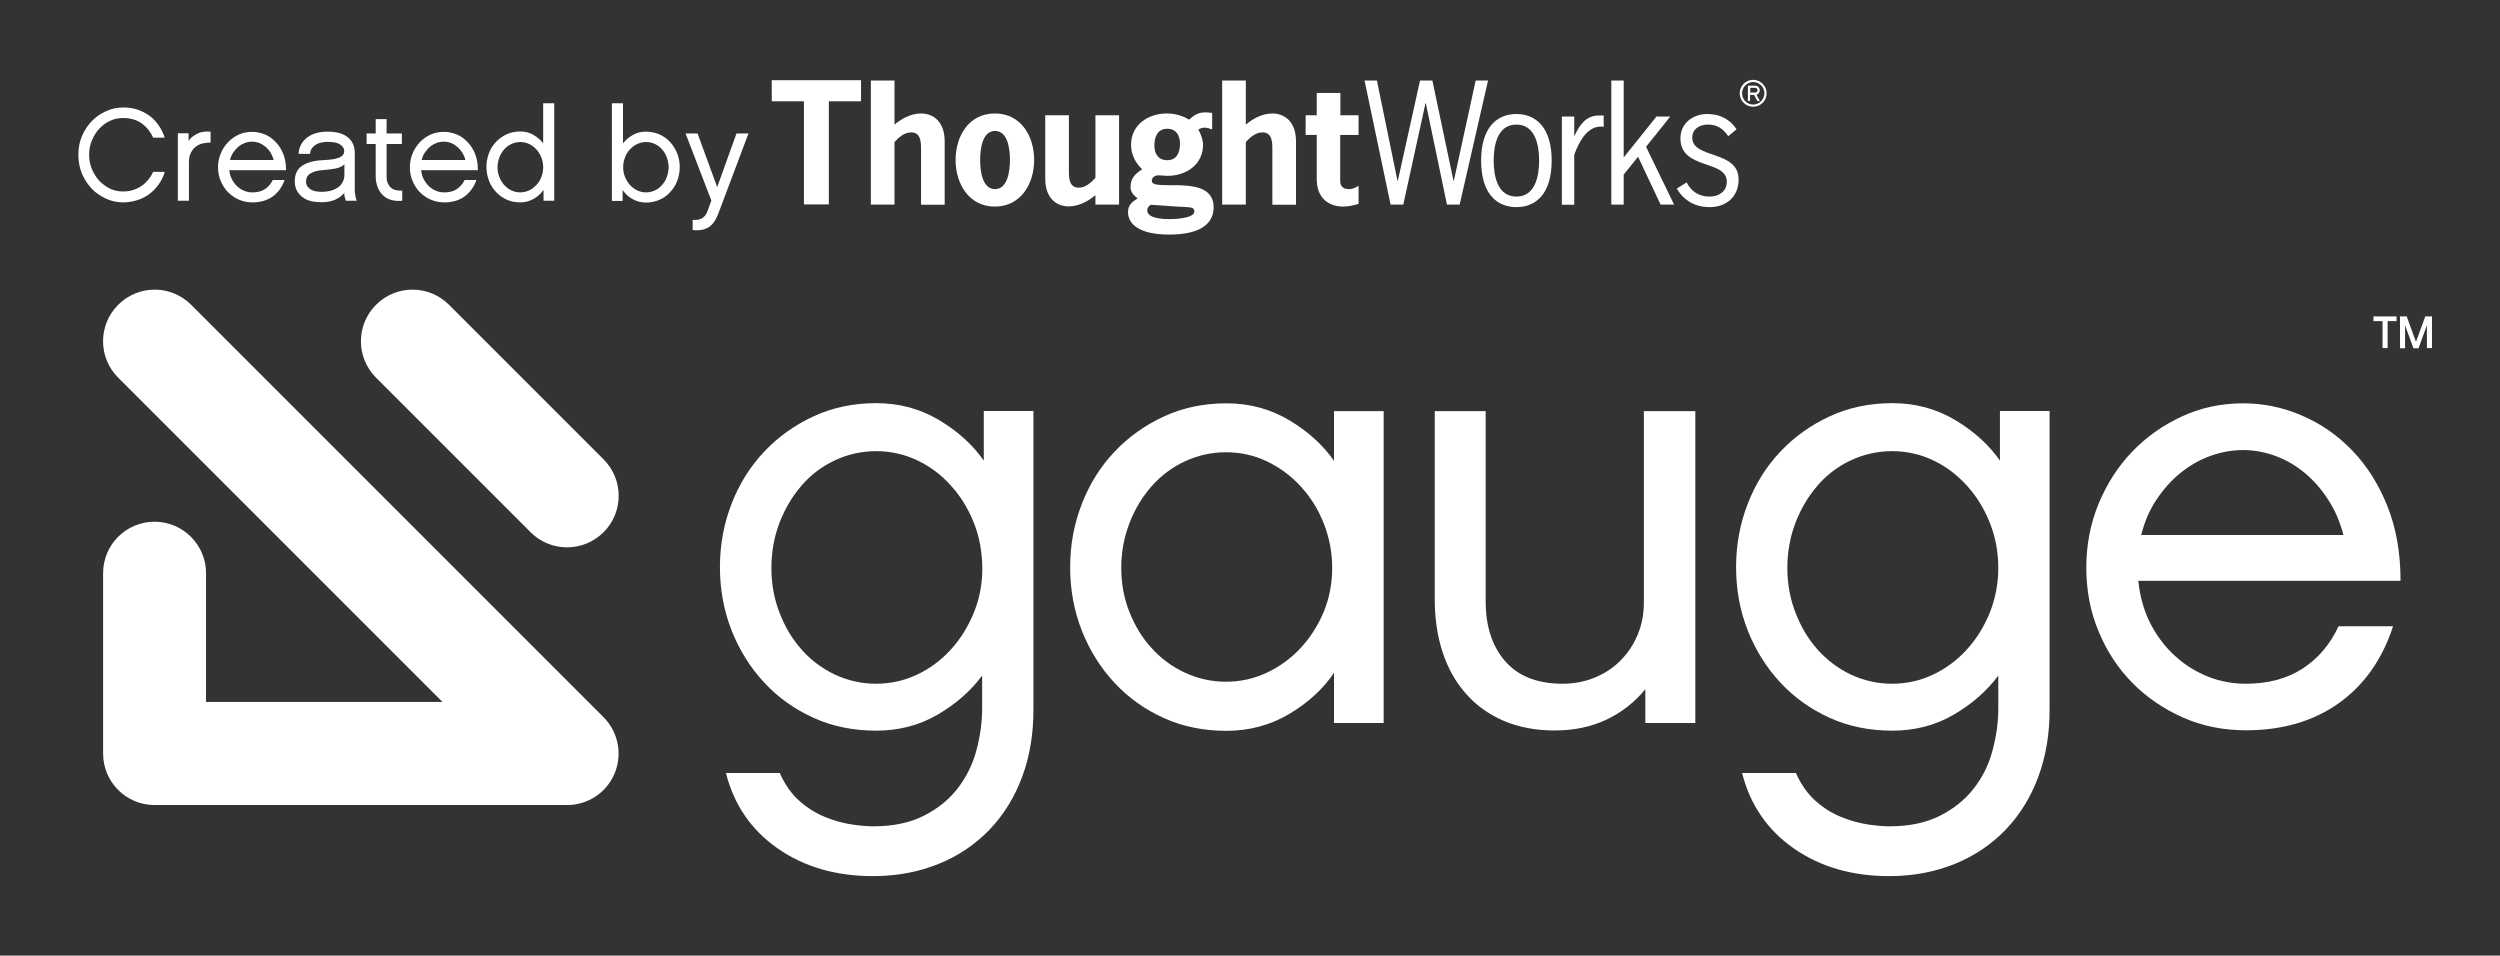 <?xml version="1.0" encoding="utf-8"?>
<!-- Generator: Adobe Illustrator 19.2.1, SVG Export Plug-In . SVG Version: 6.00 Build 0)  -->
<svg version="1.1" id="Layer_1" xmlns="http://www.w3.org/2000/svg" xmlns:xlink="http://www.w3.org/1999/xlink" x="0px" y="0px"
	 viewBox="0 0 1374.8 525.5" style="enable-background:new 0 0 1374.8 525.5;" xml:space="preserve">
<rect x="0" y="0" width="1374.8" height="525.5" fill="#333333" stroke="none"/>
<style type="text/css">
	.st0{fill:#FFFFFF;}
</style>
<g>
	<path class="st0" d="M562.1,427.2c-4.2,11.3-10.2,21-18,29.1c-7.8,8.1-17.1,14.4-28,18.8c-10.9,4.4-22.9,6.7-36,6.7
		c-20.4,0-37.9-5.1-52.4-15.2c-14.5-10.1-24-23.9-28.5-41.5h29.6c2.9,6.4,6.5,11.6,11,15.5c4.4,3.9,9.2,6.8,14.2,8.8
		c5,2,9.8,3.3,14.5,4s8.5,1,11.7,1c10.9,0,20.1-1.9,27.8-5.8c7.7-3.9,13.9-8.9,18.6-15s8.2-13,10.3-20.8c2.1-7.8,3.2-15.5,3.2-23.3
		v-18c-6.2,8.4-14.4,15.6-24.5,21.5c-10.1,5.9-21.4,8.8-33.8,8.8s-23.9-2.3-34.3-7s-19.5-11.1-27.1-19.3c-7.7-8.2-13.7-17.8-18-28.6
		c-4.3-10.9-6.5-22.5-6.5-35s2.2-24.1,6.5-35.1c4.3-11,10.3-20.5,18-28.6s16.7-14.5,27.1-19.3s21.9-7.2,34.3-7.2
		c12.7,0,24.2,3.1,34.6,9.3c10.4,6.2,18.6,13.7,24.6,22.3v-27.3h27.3v163.5C568.4,403.4,566.3,415.9,562.1,427.2z M535.5,287.4
		c-3.1-7.8-7.3-14.6-12.7-20.5c-5.3-5.9-11.5-10.5-18.5-13.8c-7-3.3-14.5-5-22.5-5s-15.5,1.7-22.6,5c-7.1,3.3-13.2,7.9-18.3,13.8
		c-5.1,5.9-9.2,12.7-12.2,20.5c-3,7.8-4.5,16.1-4.5,25c0,8.7,1.5,16.9,4.5,24.6c3,7.8,7,14.5,12.2,20.3c5.1,5.8,11.2,10.3,18.3,13.7
		c7.1,3.3,14.7,5,22.6,5s15.5-1.7,22.5-5c7-3.3,13.2-7.9,18.5-13.7c5.3-5.8,9.5-12.5,12.7-20.3s4.7-16,4.7-24.6
		C540.1,303.5,538.6,295.1,535.5,287.4z"/>
	<path class="st0" d="M733.6,397.6V370c-6,8.9-14.2,16.4-24.6,22.6c-10.4,6.2-22,9.3-34.6,9.3c-12.4,0-23.9-2.3-34.3-7
		s-19.5-11.1-27.1-19.3c-7.7-8.2-13.7-17.8-18-28.6c-4.3-10.9-6.5-22.5-6.5-35s2.2-24.1,6.5-35.1c4.3-11,10.3-20.5,18-28.6
		s16.7-14.5,27.1-19.3s21.9-7.2,34.3-7.2c12.7,0,24.2,3.1,34.6,9.3c10.4,6.2,18.6,13.7,24.6,22.3v-27.3h27.3v171.5H733.6z
		 M727.9,287.7c-3.1-7.8-7.3-14.5-12.7-20.3c-5.3-5.8-11.5-10.3-18.5-13.7c-7-3.3-14.5-5-22.5-5s-15.5,1.7-22.6,5
		c-7.1,3.3-13.2,7.9-18.3,13.7c-5.1,5.8-9.2,12.5-12.2,20.3c-3,7.8-4.5,16-4.5,24.6s1.5,16.8,4.5,24.3c3,7.5,7,14.2,12.2,19.8
		c5.1,5.7,11.2,10.2,18.3,13.5c7.1,3.3,14.7,5,22.6,5s15.5-1.7,22.5-5c7-3.3,13.2-7.8,18.5-13.5c5.3-5.7,9.5-12.3,12.7-19.8
		c3.1-7.5,4.7-15.7,4.7-24.3S731,295.5,727.9,287.7z"/>
	<path class="st0" d="M904.8,397.6V379c-5.8,7.1-12.9,12.7-21.3,16.7s-18,6-28.6,6c-10.4,0-19.8-1.8-28-5.3
		c-8.2-3.6-15.2-8.5-20.8-15c-5.7-6.4-9.9-14-12.8-22.8c-2.9-8.8-4.3-18.5-4.3-29.1V226.1h28v104.6c0,13.8,3.6,24.8,10.8,33
		c7.2,8.2,17.7,12.3,31.5,12.3c6.2,0,12-1.1,17.5-3.3c5.4-2.2,10.2-5.3,14.2-9.3s7.2-8.7,9.5-14.2c2.3-5.4,3.5-11.4,3.5-17.8V226.1
		h28.3v171.5H904.8z"/>
	<path class="st0" d="M1120.9,427.2c-4.2,11.3-10.2,21-18,29.1c-7.8,8.1-17.1,14.4-28,18.8c-10.9,4.4-22.9,6.7-36,6.7
		c-20.4,0-37.9-5.1-52.4-15.2c-14.5-10.1-24-23.9-28.5-41.5h29.6c2.9,6.4,6.5,11.6,11,15.5c4.4,3.9,9.2,6.8,14.2,8.8
		c5,2,9.8,3.3,14.5,4c4.7,0.7,8.5,1,11.7,1c10.9,0,20.1-1.9,27.8-5.8s13.9-8.9,18.6-15c4.8-6.1,8.2-13,10.3-20.8
		c2.1-7.8,3.2-15.5,3.2-23.3v-18c-6.2,8.4-14.4,15.6-24.5,21.5c-10.1,5.9-21.4,8.8-33.8,8.8c-12.4,0-23.9-2.3-34.3-7
		s-19.5-11.1-27.1-19.3c-7.7-8.2-13.7-17.8-18-28.6s-6.5-22.5-6.5-35s2.2-24.1,6.5-35.1c4.3-11,10.3-20.5,18-28.6
		c7.7-8.1,16.7-14.5,27.1-19.3s21.9-7.2,34.3-7.2c12.7,0,24.2,3.1,34.6,9.3c10.4,6.2,18.6,13.7,24.6,22.3v-27.3h27.3v163.5
		C1127.2,403.4,1125.1,415.9,1120.9,427.2z M1094.2,287.4c-3.1-7.8-7.3-14.6-12.7-20.5s-11.5-10.5-18.5-13.8c-7-3.3-14.5-5-22.5-5
		c-8,0-15.5,1.7-22.6,5c-7.1,3.3-13.2,7.9-18.3,13.8s-9.2,12.7-12.2,20.5s-4.5,16.1-4.5,25c0,8.7,1.5,16.9,4.5,24.6
		s7,14.5,12.2,20.3s11.2,10.3,18.3,13.7c7.1,3.3,14.7,5,22.6,5c8,0,15.5-1.7,22.5-5c7-3.3,13.2-7.9,18.5-13.7s9.5-12.5,12.7-20.3
		c3.1-7.8,4.7-16,4.7-24.6C1098.9,303.5,1097.3,295.1,1094.2,287.4z"/>
	<path class="st0" d="M1286,386.8c-14,9.9-31,14.8-50.9,14.8c-12.4,0-24-2.3-34.6-7s-19.9-11-27.8-19s-14.1-17.4-18.6-28.3
		c-4.6-10.9-6.8-22.6-6.8-35.3c0-12.4,2.3-24.1,6.8-35.1c4.6-11,10.7-20.5,18.5-28.6s16.9-14.5,27.3-19.3s21.6-7.2,33.6-7.2
		c11.1,0,21.9,2.2,32.3,6.7c10.4,4.4,19.7,10.9,27.8,19.3c8.1,8.4,14.5,18.6,19.3,30.6c4.8,12,7.2,25.6,7.2,41h-144.2
		c0.9,8.9,3.2,16.8,6.8,23.8c3.7,7,8.2,12.9,13.7,17.8c5.4,4.9,11.5,8.6,18.1,11.2s13.5,3.8,20.6,3.8c12.2,0,22.6-2.8,31.1-8.3
		c8.5-5.5,15.2-13.3,19.8-23.3h30C1310,362.7,1300,376.9,1286,386.8z M1280.5,275.1c-3.7-5.8-7.9-10.7-12.8-14.8
		c-4.9-4.1-10.3-7.3-16.2-9.5c-5.9-2.2-11.9-3.3-18.1-3.3c-6,0-11.9,1.1-17.8,3.2s-11.3,5.2-16.3,9.2c-5,4-9.4,8.9-13.3,14.7
		c-3.9,5.8-6.7,12.3-8.5,19.6h111.2C1286.9,287.2,1284.2,280.8,1280.5,275.1z"/>
</g>
<g>
	<path class="st0" d="M311.8,442.7H85c-15.7,0-28.3-12.7-28.3-28.3v-99.2c0-15.7,12.7-28.3,28.3-28.3s28.3,12.7,28.3,28.3V386h130
		L65,207.7c-11.1-11.1-11.1-29,0-40.1s29-11.1,40.1,0l226.8,226.8c8.1,8.1,10.5,20.3,6.1,30.9S323.3,442.7,311.8,442.7z"/>
	<path class="st0" d="M311.8,301c-7.3,0-14.5-2.8-20-8.3l-85-85c-11.1-11.1-11.1-29,0-40.1s29-11.1,40.1,0l85,85
		c11.1,11.1,11.1,29,0,40.1C326.3,298.2,319.1,301,311.8,301z"/>
</g>
<g>
	<path class="st0" d="M1317.9,176.6h-4.9v14.8h-2.8v-14.8h-5V174h12.7V176.6z M1334.6,191.5v-12.6l-4.6,12.6h-2.8l-4.6-12.6v12.6
		h-2.8V174h3.7l5.1,14l5.1-14h3.7v17.4H1334.6z"/>
</g>
<g>
	<path class="st0" d="M491.9,68.5c4.1-3.4,9.2-6.1,14.7-6.1c5.3,0,12.9,3.2,12.9,15.4v34.8h-13V83c0-3.9,0.3-10.2-5.4-10.2
		c-3.8,0-6.8,2.7-9.2,5.3v34.4h-13V44.3h13V68.5z"/>
	<path class="st0" d="M525.5,88c0-13.1,7.2-25.6,21.6-25.6c14.4,0,21.6,12.5,21.6,25.6c0,13-7.3,25.6-21.6,25.6
		C532.8,113.6,525.5,101,525.5,88 M555.4,88c0-6.1-1.2-16-8.2-16c-7,0-8.2,9.9-8.2,16c0,6.1,1.2,16,8.2,16
		C554.1,104,555.4,94.1,555.4,88"/>
	<path class="st0" d="M602.3,107.4c-4.1,3.4-9.2,6.1-14.6,6.1c-5.4,0-12.9-3.2-12.9-15.3V63.4h13V93c0,3.9-0.3,10.2,5.4,10.2
		c3.8,0,6.7-2.7,9.2-5.4V63.4h13v49.1h-13V107.4z"/>
	<path class="st0" d="M637.1,96.4c-1.5,0-3.7,0.8-3.7,3.1c0,6.4,34-4.7,34,14.5c0,7.3-4.9,15-24.4,15c-16.9,0-22.7-6-22.7-12.4
		c0-3.8,2.4-5.7,5.3-7.5c-2.1-1.6-3.9-3.4-3.9-6.2c0-4.8,2.6-7.4,6.4-9.8c-3.6-3.5-6.1-7.9-6.1-13.5c0-10.9,9.2-17.2,19.8-17.2
		c4.3,0,8.4,1.2,12.1,3.4c2.6-2.4,5-4,8.9-4c1.2,0,2.5,0.1,3.8,0.3v9.1c-1.3-0.5-2.7-1-4.1-1c-1.4,0-2.3,0.4-3.5,1
		c1.4,2.6,2.5,5.5,2.6,8.3c0,10.9-9.1,17.2-19.7,17.2L637.1,96.4z M632.9,112.6c-1.2,0.8-2,1.5-2,3.1c0,4.6,9.2,4.8,12.3,4.8
		c2.2,0,13.6-0.3,13.6-4.2c0-2.5-1.8-2.3-9.5-2.7L632.9,112.6z M641.9,88.1c5.4,0,7-4.5,7-9.1c0-4.5-2.1-8.2-7-8.2
		c-5.4,0-7.1,4.6-7.1,9.2C634.8,84.5,636.9,88.1,641.9,88.1"/>
	<path class="st0" d="M685.1,68.5c4.1-3.4,9.2-6.1,14.7-6.1c5.3,0,12.9,3.2,12.9,15.4v34.8h-13V83c0-3.9,0.3-10.2-5.4-10.2
		c-3.8,0-6.8,2.7-9.2,5.3v34.4h-13V44.3h13V68.5z"/>
	<path class="st0" d="M737,63.4h10.1v10.8H737v25c0,2.4,0.7,4.8,4.9,4.8c2.2,0,3.6-0.9,5.2-1.8v9.9c-2.7,0.8-5.5,1.5-8.3,1.5
		c-8.1,0-14.7-4.5-14.7-15.2V74.2H718V63.4h6.1V51.1h13V63.4z"/>
	<polygon class="st0" points="802.7,112.5 795.7,112.5 784.1,56.8 783.9,56.8 771.7,112.5 764.7,112.5 750.4,44.3 757.2,44.3 
		768.5,99.4 768.7,99.4 780.9,44.3 787.7,44.3 799.3,99.4 799.5,99.4 811.5,44.3 818.3,44.3 	"/>
	<path class="st0" d="M814.5,88.3c0-18.1,8.6-25.6,19.4-25.6c10.8,0,19.4,7.5,19.4,25.6c0,18.2-8.6,25.6-19.4,25.6
		C823.1,113.9,814.5,106.5,814.5,88.3 M846.4,88.3c0-8.2-2-19.8-12.5-19.8c-10.5,0-12.5,11.6-12.5,19.8c0,8.3,2,19.8,12.5,19.8
		C844.4,108.1,846.4,96.6,846.4,88.3"/>
	<path class="st0" d="M865.7,74.6h0.2c2.7-5.8,6.2-11.1,13.4-11.1h2.6v6.2c-8.9-1.2-13.6,8.4-16.2,15.4v27.5h-6.8V64.1h6.8V74.6z"/>
	<polygon class="st0" points="892.9,86.6 910.9,64.1 918.5,64.1 905.2,80.7 920.6,112.5 913.2,112.5 900.8,86.2 892.9,96 
		892.9,112.5 886.1,112.5 886.1,44.3 892.9,44.3 	"/>
	<path class="st0" d="M950.4,74.9c-2.7-4-6-6.4-11.1-6.4c-4.5,0-8.7,2.3-8.7,7.2c0,11.8,25.5,6.7,25.5,23c0,9.5-6.8,15.2-15.9,15.2
		c-7.8,0-14.1-3.4-18.1-10.2l5.4-3.4c2.6,5,6.8,7.8,12.6,7.8c5,0,9.5-2.7,9.5-8.2c0-12.2-25.5-6.4-25.5-23.8
		c0-8.3,6.8-13.4,14.8-13.4c6.8,0,12.4,2.8,16.1,8.4L950.4,74.9z"/>
	<path class="st0" d="M967.7,49.7c0-1.6-1-2.6-2.7-2.6h-3.8v8.4h1.2v-3.3h2.2l1.8,3.3h1.4l-1.9-3.4C967,51.8,967.7,50.8,967.7,49.7
		 M962.4,48.3h2.6c1,0,1.5,0.5,1.5,1.3c0,1-0.8,1.3-1.4,1.3h-2.6V48.3z"/>
	<path class="st0" d="M964.1,43.9c-4.1,0-7.4,3.3-7.4,7.4c0,4.1,3.3,7.4,7.4,7.4c4.1,0,7.4-3.3,7.4-7.4
		C971.5,47.2,968.1,43.9,964.1,43.9 M964.1,57.5c-3.4,0-6.1-2.8-6.1-6.2c0-3.4,2.8-6.2,6.1-6.2c3.4,0,6.2,2.8,6.2,6.2
		C970.2,54.7,967.5,57.5,964.1,57.5"/>
	<polygon class="st0" points="473.5,55.7 455.8,55.7 455.8,112.4 442.1,112.4 442.1,55.7 424.4,55.7 424.4,44.1 473.5,44.1 	"/>
</g>
<g>
	<g>
		<path class="st0" d="M87.2,101.5c-1.5,2.1-3.2,3.8-5.2,5.3c-2,1.4-4.2,2.6-6.6,3.3s-4.9,1.2-7.6,1.2c-3.4,0-6.6-0.7-9.6-2.1
			c-3-1.4-5.7-3.2-7.9-5.6c-2.2-2.4-4-5.1-5.3-8.3c-1.3-3.2-1.9-6.6-1.9-10.2s0.6-7,1.9-10.1c1.3-3.1,3.1-5.9,5.3-8.2
			c2.2-2.4,4.9-4.2,7.9-5.6c3-1.4,6.2-2.1,9.6-2.1c2.8,0,5.5,0.4,7.9,1.2c2.4,0.8,4.6,2,6.6,3.4c1.9,1.5,3.6,3.2,5,5.3
			s2.5,4.3,3.3,6.7h-6.4c-1.4-3.2-3.5-5.8-6.2-7.8c-2.8-2-6.2-3-10.3-3c-2.6,0-5,0.5-7.3,1.6c-2.3,1.1-4.2,2.5-5.9,4.4
			c-1.7,1.8-3,4-4,6.4c-1,2.4-1.5,5-1.5,7.8s0.5,5.3,1.5,7.8c1,2.4,2.3,4.6,4,6.4c1.7,1.8,3.7,3.3,5.9,4.4c2.3,1.1,4.7,1.6,7.3,1.6
			c3.7,0,7-1,9.9-2.9c2.9-1.9,5.1-4.6,6.6-7.9h6.4C89.9,97.1,88.7,99.4,87.2,101.5z"/>
		<path class="st0" d="M111.3,78.9c-1.4,0.4-2.7,1-3.8,1.9s-1.9,2-2.6,3.3c-0.6,1.3-1,3-1,4.8v21.5h-6.1V73.3h5.9v4.2
			c0.7-1,1.5-1.9,2.5-2.6c0.9-0.7,1.9-1.2,3-1.7s2.2-0.7,3.3-0.8s2.2-0.1,3.3,0v6C114.2,78.4,112.7,78.6,111.3,78.9z"/>
		<path class="st0" d="M149.9,108.1c-3,2.1-6.7,3.2-11,3.2c-2.7,0-5.2-0.5-7.5-1.5c-2.3-1-4.3-2.4-6-4.1c-1.7-1.7-3-3.8-4-6.1
			c-1-2.4-1.5-4.9-1.5-7.6c0-2.7,0.5-5.2,1.5-7.6c1-2.4,2.3-4.4,4-6.2c1.7-1.8,3.6-3.1,5.9-4.2c2.3-1,4.7-1.5,7.3-1.5
			c2.4,0,4.7,0.5,7,1.4s4.3,2.4,6,4.2c1.8,1.8,3.1,4,4.2,6.6c1,2.6,1.5,5.5,1.5,8.9h-31.2c0.2,1.9,0.7,3.6,1.5,5.1
			c0.8,1.5,1.8,2.8,3,3.9c1.2,1.1,2.5,1.9,3.9,2.4c1.4,0.6,2.9,0.8,4.5,0.8c2.6,0,4.9-0.6,6.7-1.8c1.8-1.2,3.3-2.9,4.3-5h6.5
			C155.1,102.9,153,105.9,149.9,108.1z M148.8,83.9c-0.8-1.2-1.7-2.3-2.8-3.2c-1.1-0.9-2.2-1.6-3.5-2.1c-1.3-0.5-2.6-0.7-3.9-0.7
			c-1.3,0-2.6,0.2-3.9,0.7s-2.4,1.1-3.5,2s-2,1.9-2.9,3.2c-0.8,1.2-1.5,2.7-1.8,4.2h24C150.1,86.5,149.5,85.2,148.8,83.9z"/>
		<path class="st0" d="M189.6,108.5c-0.2-0.7-0.3-1.5-0.3-2.4c-1.3,1.6-3.1,2.9-5.2,3.8c-2.1,0.9-4.6,1.3-7.5,1.3
			c-1.9,0-3.8-0.2-5.5-0.6c-1.8-0.4-3.3-1.1-4.6-2.1c-1.3-0.9-2.4-2.1-3.2-3.6s-1.2-3.2-1.2-5.2c0-3.8,1.3-6.7,4-8.5
			c2.6-1.8,6.4-2.9,11.2-3.1c2.3-0.1,4.2-0.3,5.7-0.5c1.5-0.3,2.8-0.6,3.7-1c0.9-0.4,1.6-0.9,2-1.5c0.4-0.6,0.6-1.2,0.6-1.9
			c0-1.5-0.7-2.7-2.2-3.7c-1.4-1-3.7-1.5-6.9-1.5c-1,0-2,0.1-3.1,0.3c-1.1,0.2-2.1,0.5-3,1c-0.9,0.5-1.7,1.2-2.4,2s-1.1,2-1.2,3.3
			h-6.3c0.2-3.7,1.8-6.7,4.6-8.9s6.6-3.3,11.4-3.3c5,0,8.7,1.1,11.2,3.2c2.5,2.1,3.7,4.9,3.7,8.4v20.4c0,1,0.1,2,0.3,3.2
			c0.2,1.2,0.5,2.1,0.8,2.8h-6C190,109.9,189.8,109.3,189.6,108.5z M184.4,92.7c-2,0.4-4.1,0.6-6.3,0.8c-2,0.1-3.7,0.4-4.9,0.8
			s-2.3,0.9-3,1.4c-0.7,0.6-1.2,1.2-1.5,1.9c-0.3,0.7-0.4,1.5-0.4,2.2c0,1,0.2,1.9,0.7,2.6c0.5,0.7,1.1,1.3,1.9,1.8
			c0.8,0.5,1.7,0.8,2.7,1c1,0.2,2.1,0.3,3.3,0.3c1.6,0,3.1-0.2,4.6-0.5c1.5-0.4,2.8-0.9,4-1.7c1.2-0.7,2.1-1.7,2.8-2.9
			c0.7-1.2,1.1-2.6,1.1-4.3v-5.7C188,91.6,186.4,92.3,184.4,92.7z"/>
		<path class="st0" d="M215.3,110c-1.8-0.5-3.3-1.3-4.6-2.5c-1.3-1.2-2.3-2.7-3-4.5s-1.1-3.9-1.1-6.2V79.2h-5v-5.8h5v-7.9h6v7.9h8.4
			v5.8h-8.4v17.7c0,1.6,0.2,3,0.7,4s1.1,1.9,1.9,2.5c0.8,0.6,1.7,1,2.7,1.2c1,0.2,2.1,0.3,3.3,0.2v5.6
			C219.1,110.6,217.1,110.5,215.3,110z"/>
		<path class="st0" d="M255.4,108.1c-3,2.1-6.7,3.2-11,3.2c-2.7,0-5.2-0.5-7.5-1.5c-2.3-1-4.3-2.4-6-4.1c-1.7-1.7-3-3.8-4-6.1
			c-1-2.4-1.5-4.9-1.5-7.6c0-2.7,0.5-5.2,1.5-7.6c1-2.4,2.3-4.4,4-6.2c1.7-1.8,3.6-3.1,5.9-4.2c2.3-1,4.7-1.5,7.3-1.5
			c2.4,0,4.7,0.5,7,1.4s4.3,2.4,6,4.2c1.8,1.8,3.1,4,4.2,6.6c1,2.6,1.5,5.5,1.5,8.9h-31.2c0.2,1.9,0.7,3.6,1.5,5.1
			c0.8,1.5,1.8,2.8,3,3.9c1.2,1.1,2.5,1.9,3.9,2.4c1.4,0.6,2.9,0.8,4.5,0.8c2.6,0,4.9-0.6,6.7-1.8c1.8-1.2,3.3-2.9,4.3-5h6.5
			C260.6,102.9,258.4,105.9,255.4,108.1z M254.2,83.9c-0.8-1.2-1.7-2.3-2.8-3.2c-1.1-0.9-2.2-1.6-3.5-2.1c-1.3-0.5-2.6-0.7-3.9-0.7
			c-1.3,0-2.6,0.2-3.9,0.7s-2.4,1.1-3.5,2s-2,1.9-2.9,3.2s-1.5,2.7-1.8,4.2h24C255.6,86.5,255,85.2,254.2,83.9z"/>
		<path class="st0" d="M298.9,110.4v-6c-1.3,1.9-3.1,3.6-5.3,4.9c-2.3,1.3-4.8,2-7.5,2c-2.7,0-5.2-0.5-7.4-1.5
			c-2.3-1-4.2-2.4-5.9-4.2c-1.7-1.8-3-3.8-3.9-6.2c-0.9-2.4-1.4-4.9-1.4-7.6c0-2.7,0.5-5.2,1.4-7.6c0.9-2.4,2.2-4.4,3.9-6.2
			s3.6-3.1,5.9-4.2c2.3-1,4.7-1.5,7.4-1.5s5.1,0.6,7.3,1.9c2.2,1.3,3.9,2.8,5.3,4.6V56.8h6.1v53.6H298.9z M297.7,86.6
			c-0.7-1.7-1.6-3.2-2.7-4.4c-1.2-1.3-2.5-2.3-4-3c-1.5-0.7-3.1-1.1-4.9-1.1c-1.7,0-3.4,0.4-4.9,1.1c-1.5,0.7-2.9,1.7-4,3
			c-1.1,1.3-2,2.7-2.6,4.4c-0.6,1.7-1,3.5-1,5.4c0,1.9,0.3,3.6,1,5.3c0.6,1.7,1.5,3.1,2.6,4.4c1.1,1.2,2.4,2.2,4,3
			c1.5,0.7,3.2,1.1,4.9,1.1c1.7,0,3.3-0.4,4.9-1.1c1.5-0.7,2.8-1.7,4-3c1.2-1.2,2.1-2.7,2.7-4.4c0.7-1.7,1-3.5,1-5.3
			C298.7,90.1,298.4,88.3,297.7,86.6z"/>
		<path class="st0" d="M372.4,99.5c-0.9,2.4-2.2,4.4-3.9,6.2c-1.6,1.8-3.6,3.2-5.9,4.2s-4.7,1.5-7.4,1.5c-2.7,0-5.2-0.7-7.5-2
			c-2.3-1.3-4-3-5.3-4.9v6h-5.9V56.8h6.1v22.1c1.3-1.8,3.1-3.4,5.3-4.6c2.2-1.3,4.6-1.9,7.3-1.9c2.6,0,5.1,0.5,7.4,1.5
			c2.3,1,4.2,2.4,5.9,4.2c1.6,1.8,2.9,3.8,3.9,6.2c0.9,2.4,1.4,4.9,1.4,7.6C373.8,94.6,373.3,97.1,372.4,99.5z M366.7,86.6
			c-0.6-1.7-1.5-3.2-2.6-4.4c-1.1-1.3-2.4-2.3-3.9-3c-1.5-0.7-3.1-1.1-4.9-1.1c-1.7,0-3.3,0.4-4.9,1.1c-1.5,0.7-2.8,1.7-4,3
			c-1.2,1.3-2.1,2.7-2.7,4.4c-0.7,1.7-1,3.5-1,5.4c0,1.9,0.3,3.6,1,5.3c0.7,1.7,1.6,3.1,2.7,4.4s2.5,2.2,4,3
			c1.5,0.7,3.1,1.1,4.9,1.1c1.7,0,3.3-0.4,4.9-1.1c1.5-0.7,2.8-1.7,3.9-3c1.1-1.2,2-2.7,2.6-4.4c0.6-1.7,1-3.5,1-5.3
			C367.7,90.1,367.3,88.3,366.7,86.6z"/>
		<path class="st0" d="M389.8,124.9c-2.2,1.4-5.1,2-8.9,1.6v-5.6c1.2,0.1,2.2,0.1,3.1-0.1c0.9-0.2,1.7-0.5,2.3-0.9
			c0.6-0.4,1.2-1,1.7-1.7c0.5-0.7,0.9-1.6,1.3-2.7l1.9-5.2l-14.2-36.9h6.6l10.8,29.5l10.6-29.5h6.6L395,117.5
			C393.7,121,392,123.4,389.8,124.9z"/>
	</g>
</g>
</svg>
